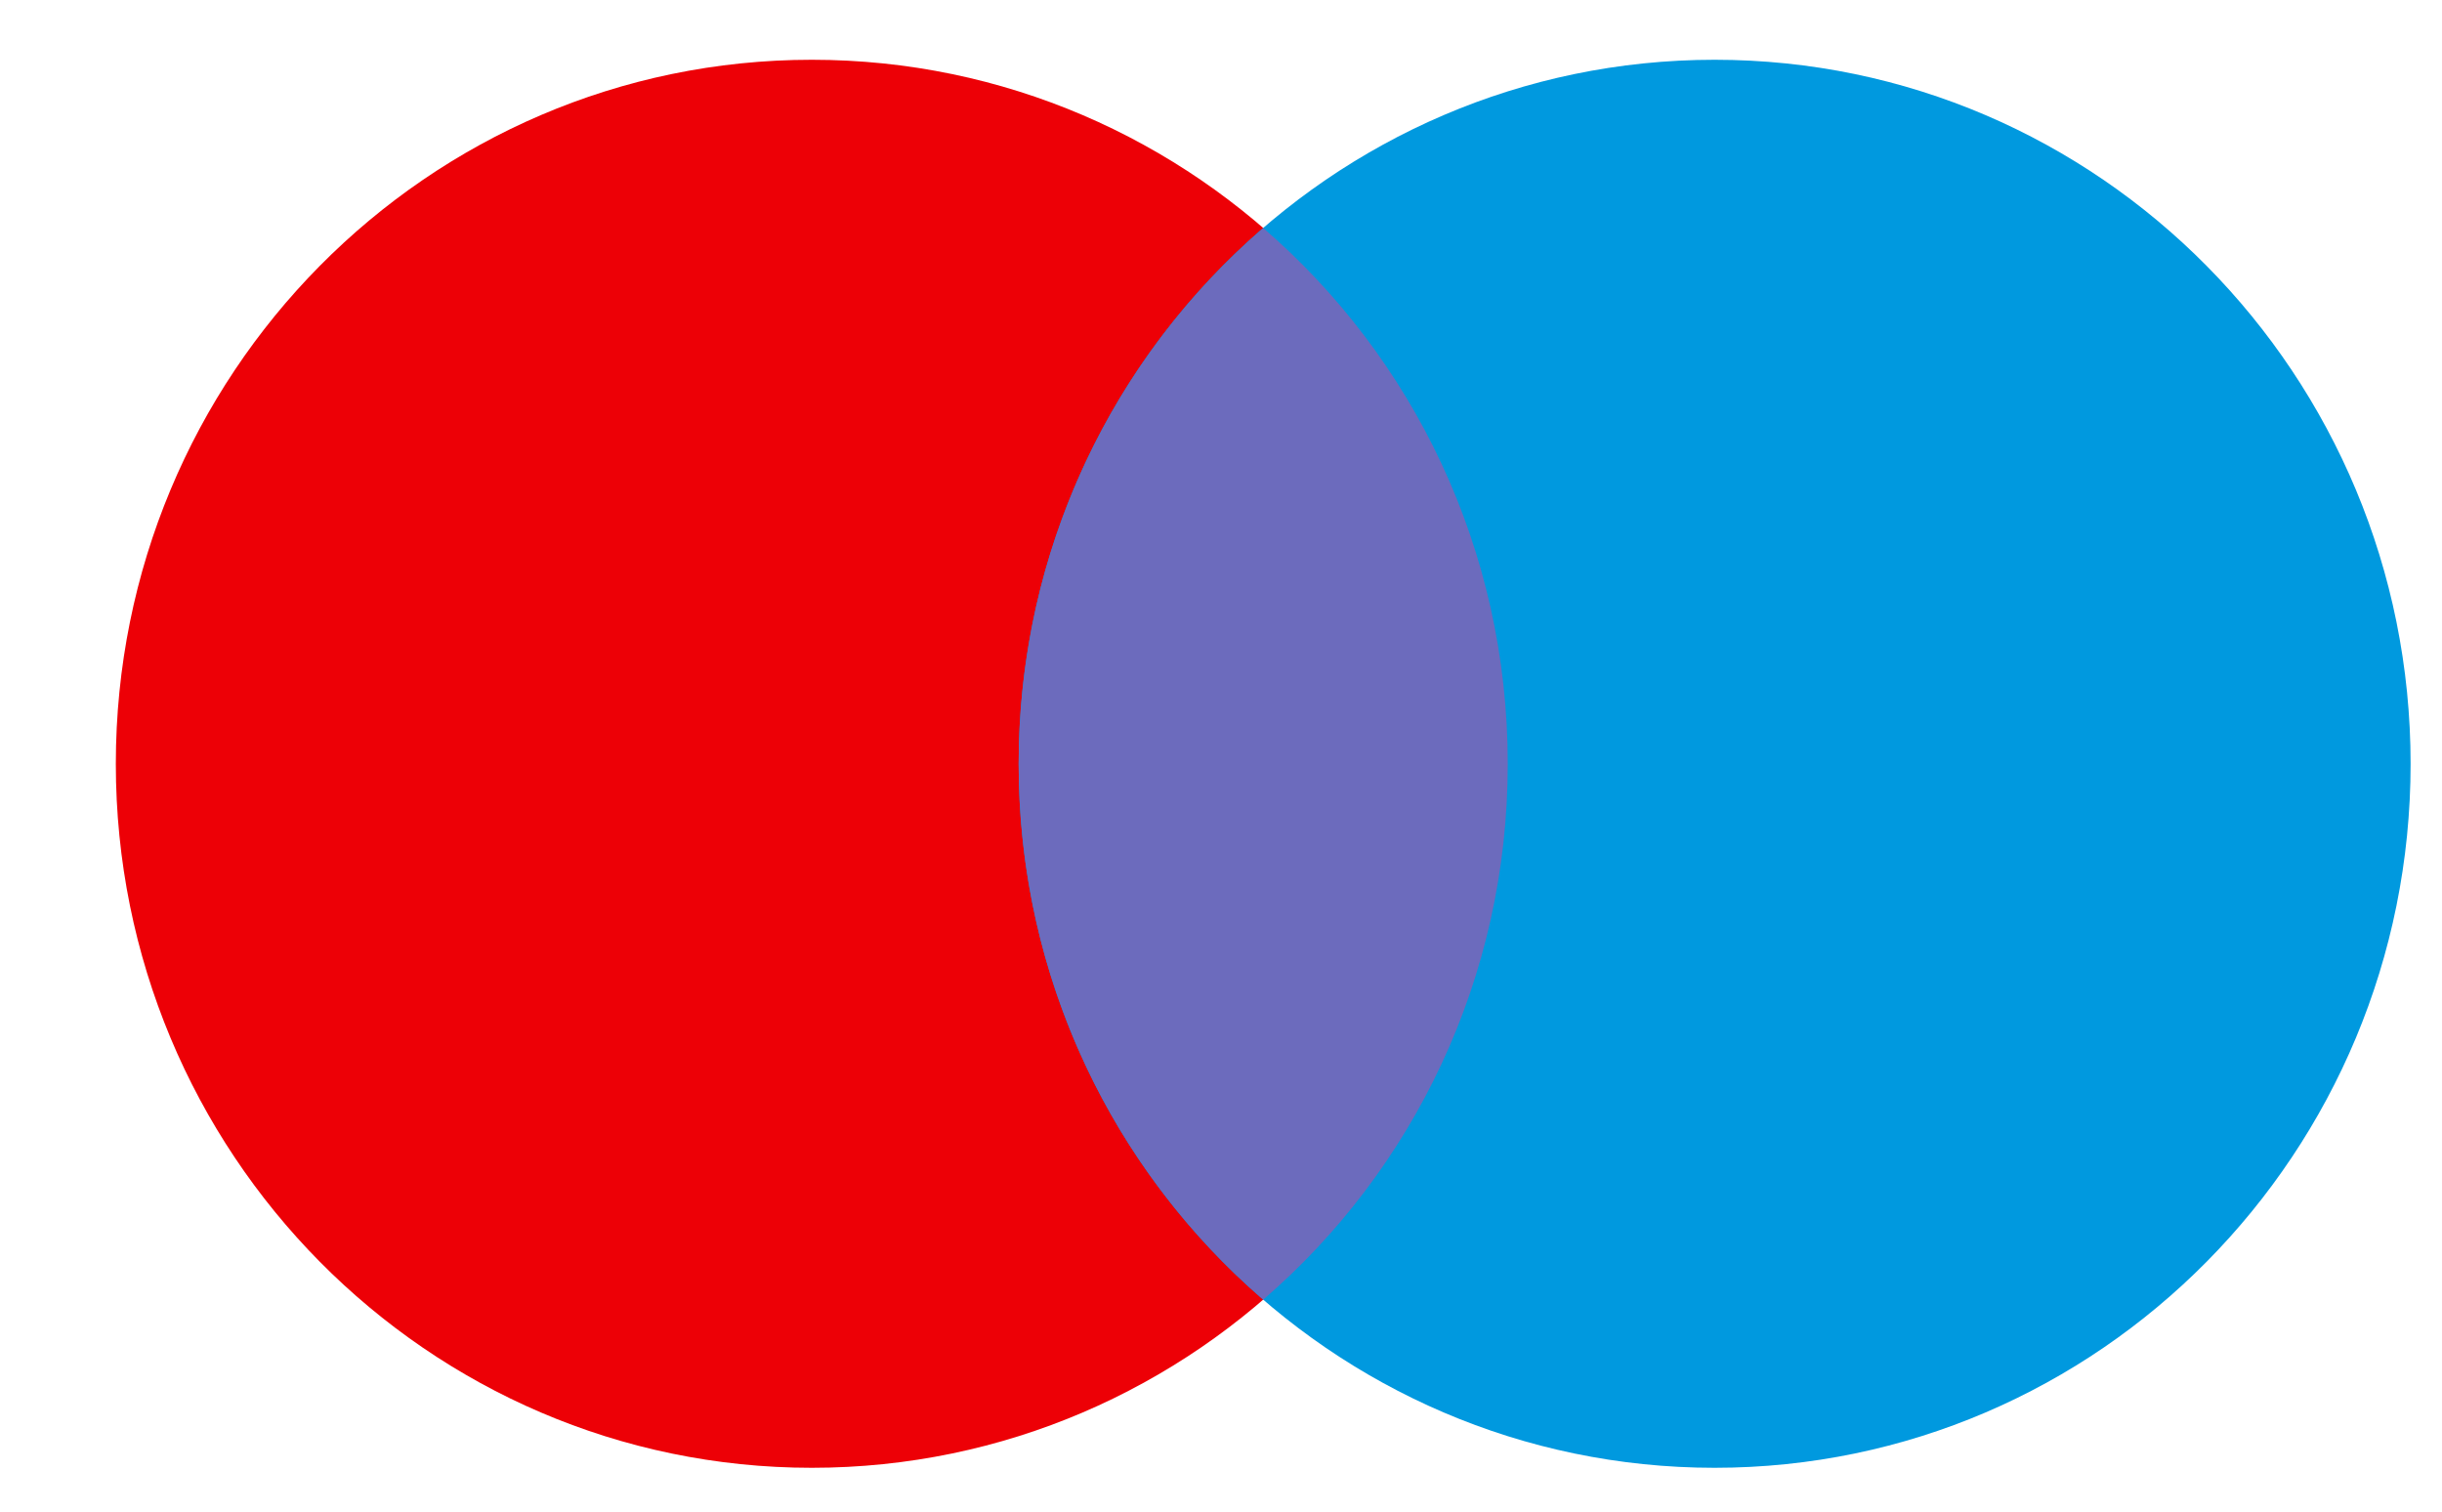 <svg width="21" height="13" viewBox="0 0 21 13" fill="none" xmlns="http://www.w3.org/2000/svg">
<g id="Maestro">
<path id="Left" d="M12.966 6.569C12.966 9.913 10.287 12.623 6.981 12.623C3.676 12.623 0.996 9.913 0.996 6.569C0.996 3.225 3.676 0.514 6.981 0.514C10.287 0.514 12.966 3.225 12.966 6.569Z" fill="#ED0006"/>
<path id="Right" d="M20.73 6.569C20.73 9.913 18.05 12.623 14.745 12.623C11.439 12.623 8.76 9.913 8.76 6.569C8.76 3.225 11.439 0.514 14.745 0.514C18.05 0.514 20.73 3.225 20.73 6.569Z" fill="#0099DF"/>
<path id="Middle" fill-rule="evenodd" clip-rule="evenodd" d="M10.863 11.177C12.15 10.067 12.966 8.414 12.966 6.569C12.966 4.724 12.15 3.071 10.863 1.961C9.576 3.071 8.76 4.724 8.76 6.569C8.76 8.414 9.576 10.067 10.863 11.177Z" fill="#6C6BBD"/>
</g>
</svg>
